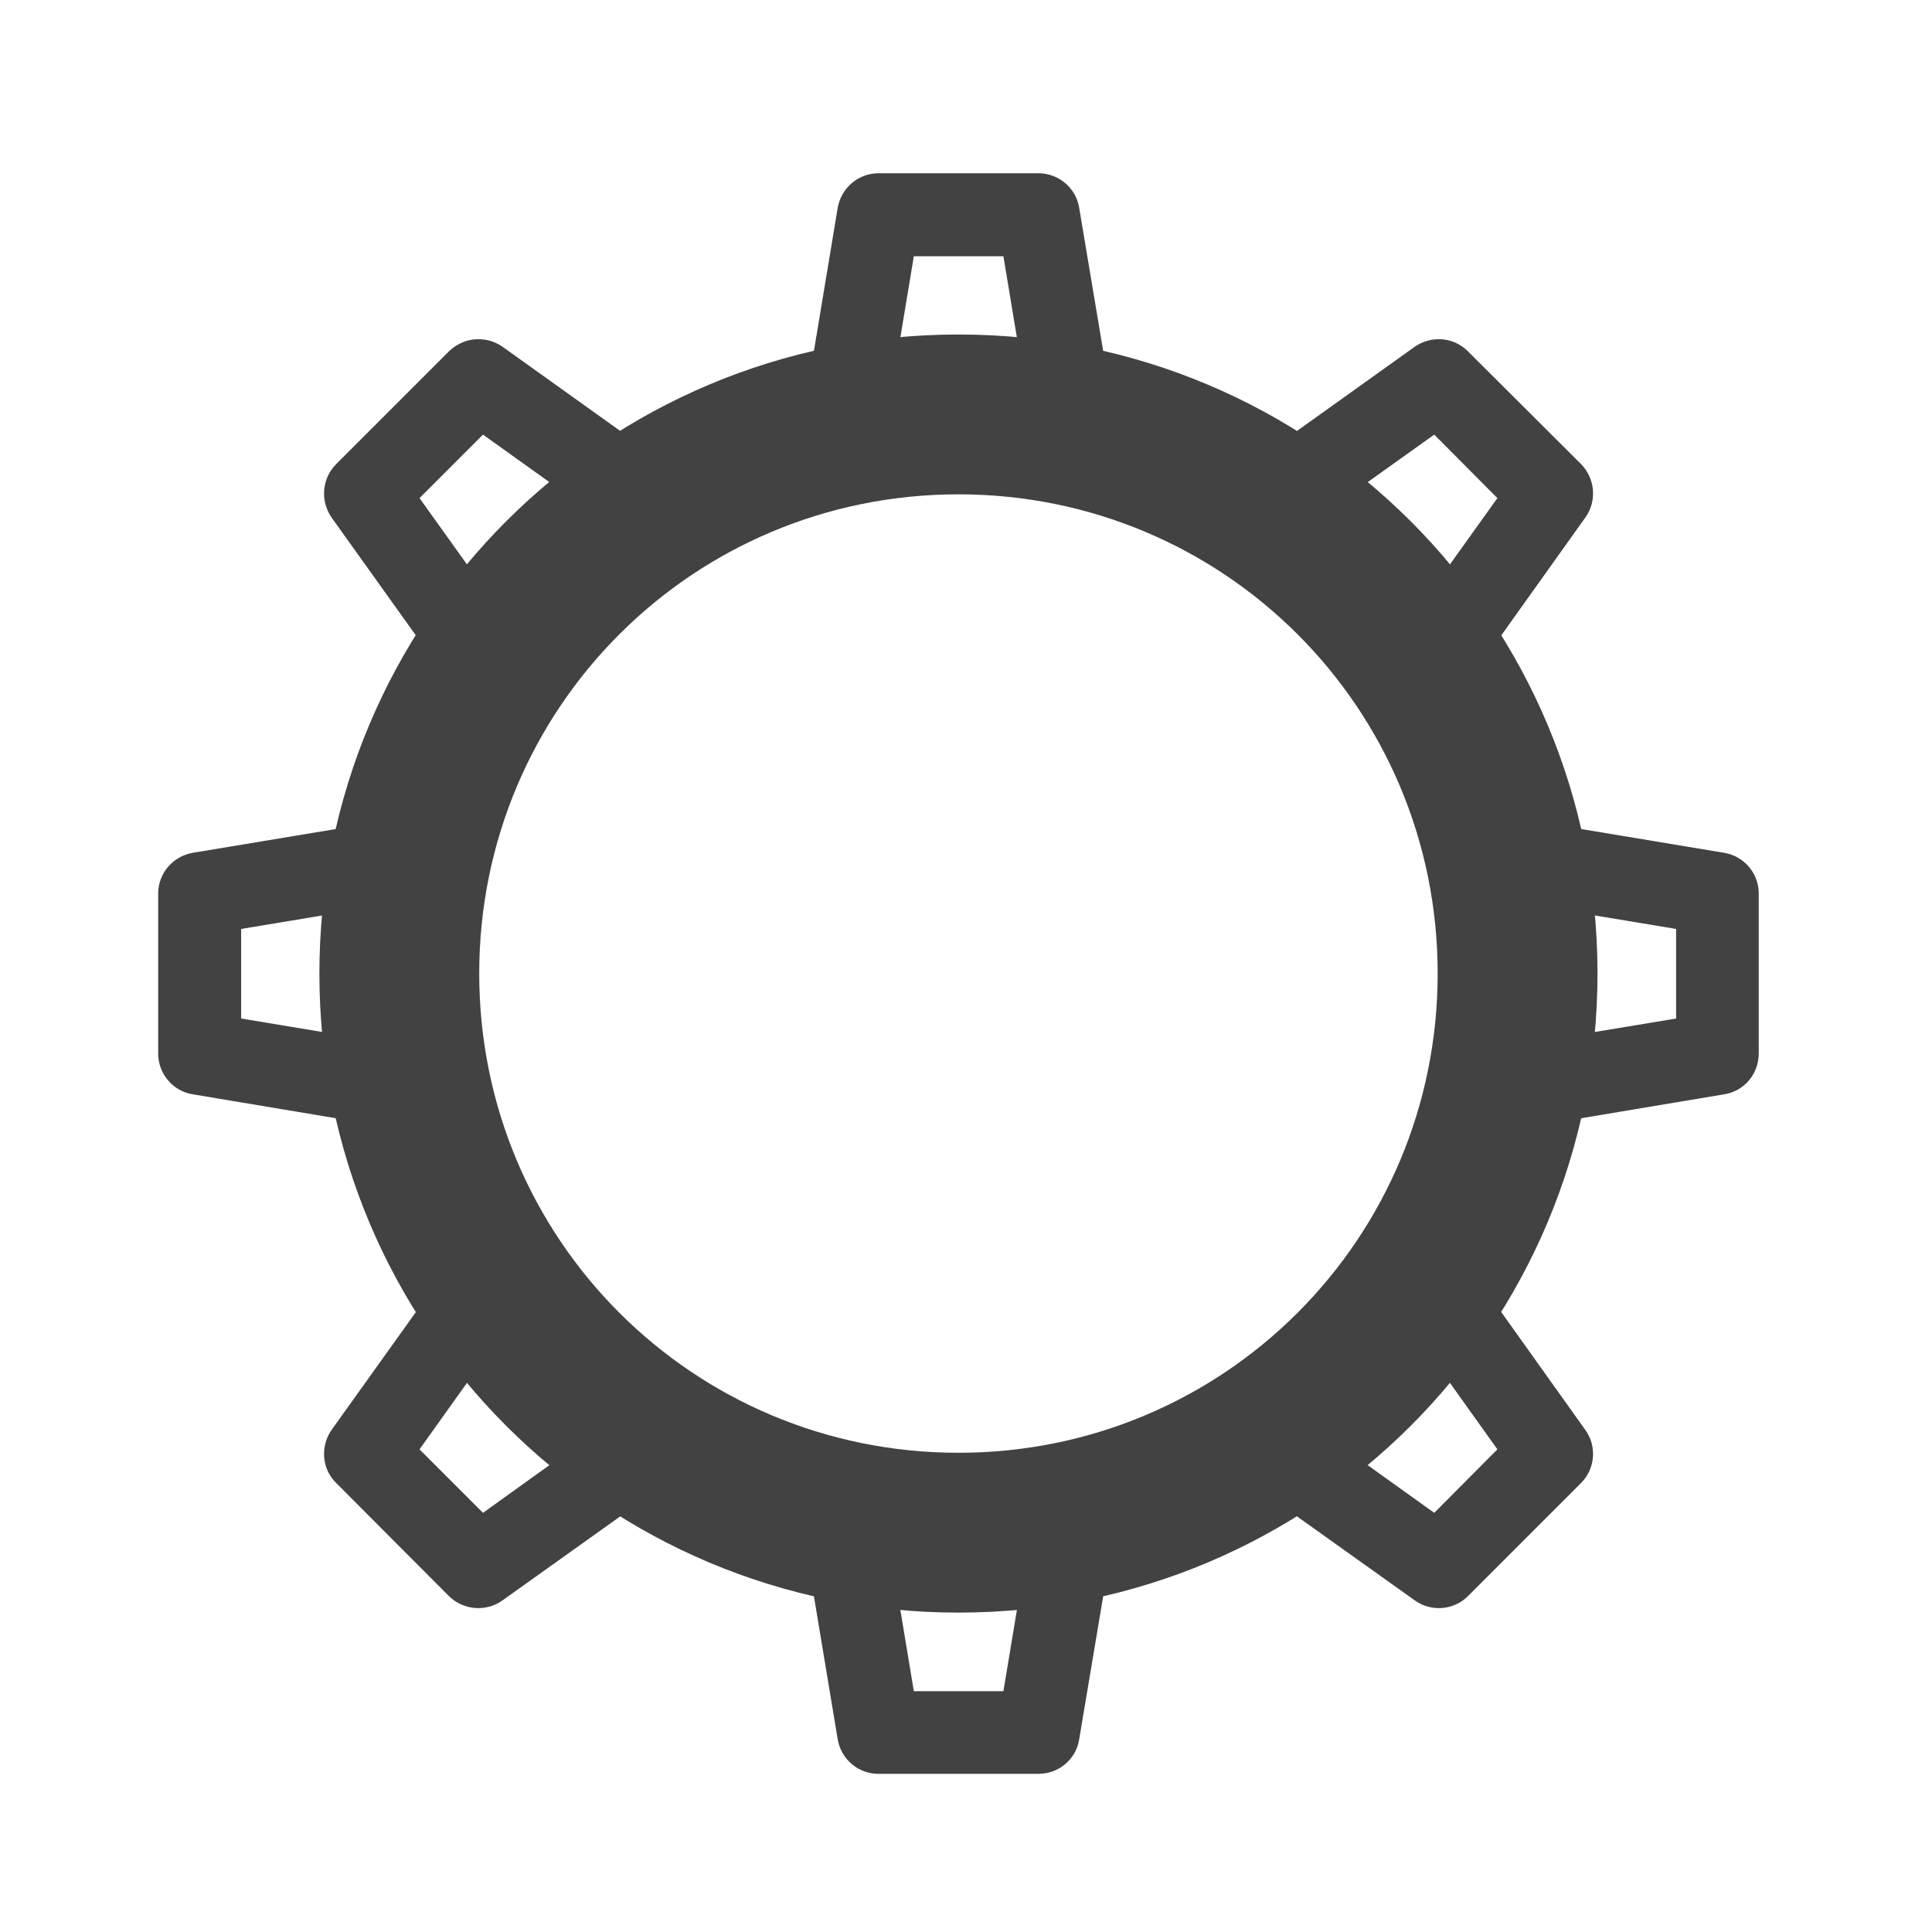 <?xml version="1.0" encoding="UTF-8"?>
<svg xmlns="http://www.w3.org/2000/svg" xmlns:xlink="http://www.w3.org/1999/xlink" width="22px" height="22px" viewBox="0 0 22 22" version="1.1">
<g id="surface1">
<path style=" stroke:none;fill-rule:nonzero;fill:rgb(25.882%,25.882%,25.882%);fill-opacity:1;" d="M 10.914 3.809 C 6.883 3.809 3.637 7.055 3.637 11.086 C 3.637 15.117 6.883 18.363 10.914 18.363 C 14.945 18.363 18.191 15.117 18.191 11.086 C 18.191 7.055 14.945 3.809 10.914 3.809 Z M 10.914 5.629 C 13.938 5.629 16.371 8.062 16.371 11.086 C 16.371 14.109 13.938 16.543 10.914 16.543 C 7.891 16.543 5.457 14.109 5.457 11.086 C 5.457 8.062 7.891 5.629 10.914 5.629 Z M 10.914 5.629 "/>
<path style=" stroke:none;fill-rule:nonzero;fill:rgb(25.882%,25.882%,25.882%);fill-opacity:1;" d="M 10.004 1.973 C 9.773 1.973 9.578 2.141 9.539 2.367 L 9.105 4.98 C 9.426 4.883 9.758 4.816 10.098 4.773 L 10.406 2.918 L 11.426 2.918 L 11.734 4.773 C 12.074 4.816 12.406 4.883 12.727 4.98 L 12.289 2.367 C 12.254 2.141 12.055 1.973 11.824 1.973 Z M 16.375 3.863 C 16.281 3.863 16.188 3.895 16.109 3.949 L 13.957 5.488 C 14.254 5.648 14.539 5.832 14.805 6.039 L 16.332 4.949 L 17.051 5.672 L 15.961 7.195 C 16.168 7.465 16.355 7.746 16.516 8.047 L 18.051 5.895 C 18.188 5.707 18.164 5.449 18.004 5.285 L 16.715 4 C 16.625 3.91 16.504 3.859 16.375 3.863 Z M 5.457 3.863 C 5.328 3.859 5.207 3.91 5.113 4 L 3.828 5.285 C 3.664 5.449 3.645 5.707 3.777 5.895 L 5.316 8.047 C 5.477 7.746 5.66 7.465 5.867 7.195 L 4.777 5.672 L 5.5 4.949 L 7.023 6.039 C 7.293 5.832 7.574 5.648 7.875 5.488 L 5.723 3.949 C 5.645 3.895 5.551 3.863 5.457 3.863 Z M 4.809 9.277 L 2.195 9.711 C 1.969 9.75 1.801 9.945 1.801 10.176 L 1.801 11.996 C 1.801 12.227 1.969 12.426 2.195 12.461 L 4.809 12.898 C 4.711 12.578 4.645 12.246 4.602 11.906 L 2.746 11.598 L 2.746 10.578 L 4.602 10.27 C 4.645 9.93 4.711 9.598 4.809 9.277 Z M 17.023 9.277 C 17.117 9.598 17.188 9.93 17.23 10.27 L 19.086 10.578 L 19.086 11.598 L 17.23 11.906 C 17.188 12.246 17.117 12.578 17.023 12.898 L 19.633 12.461 C 19.863 12.426 20.027 12.227 20.027 11.996 L 20.027 10.176 C 20.027 9.945 19.863 9.75 19.633 9.711 Z M 16.516 14.129 C 16.352 14.426 16.168 14.711 15.961 14.977 L 17.051 16.504 L 16.332 17.227 L 14.805 16.133 C 14.539 16.34 14.254 16.527 13.957 16.688 L 16.109 18.223 C 16.297 18.359 16.555 18.336 16.715 18.176 L 18.004 16.887 C 18.164 16.727 18.188 16.469 18.051 16.281 Z M 5.316 14.129 L 3.777 16.281 C 3.645 16.469 3.664 16.727 3.828 16.887 L 5.113 18.176 C 5.277 18.336 5.535 18.359 5.723 18.223 L 7.875 16.688 C 7.574 16.527 7.293 16.34 7.023 16.133 L 5.5 17.227 L 4.777 16.504 L 5.867 14.977 C 5.66 14.711 5.477 14.426 5.316 14.129 Z M 9.105 17.195 L 9.539 19.805 C 9.578 20.035 9.773 20.199 10.004 20.199 L 11.824 20.199 C 12.055 20.199 12.254 20.035 12.289 19.805 L 12.727 17.195 C 12.406 17.289 12.074 17.359 11.734 17.402 L 11.426 19.258 L 10.406 19.258 L 10.098 17.402 C 9.758 17.359 9.426 17.289 9.105 17.195 Z M 9.105 17.195 "/>
</g>
</svg>
